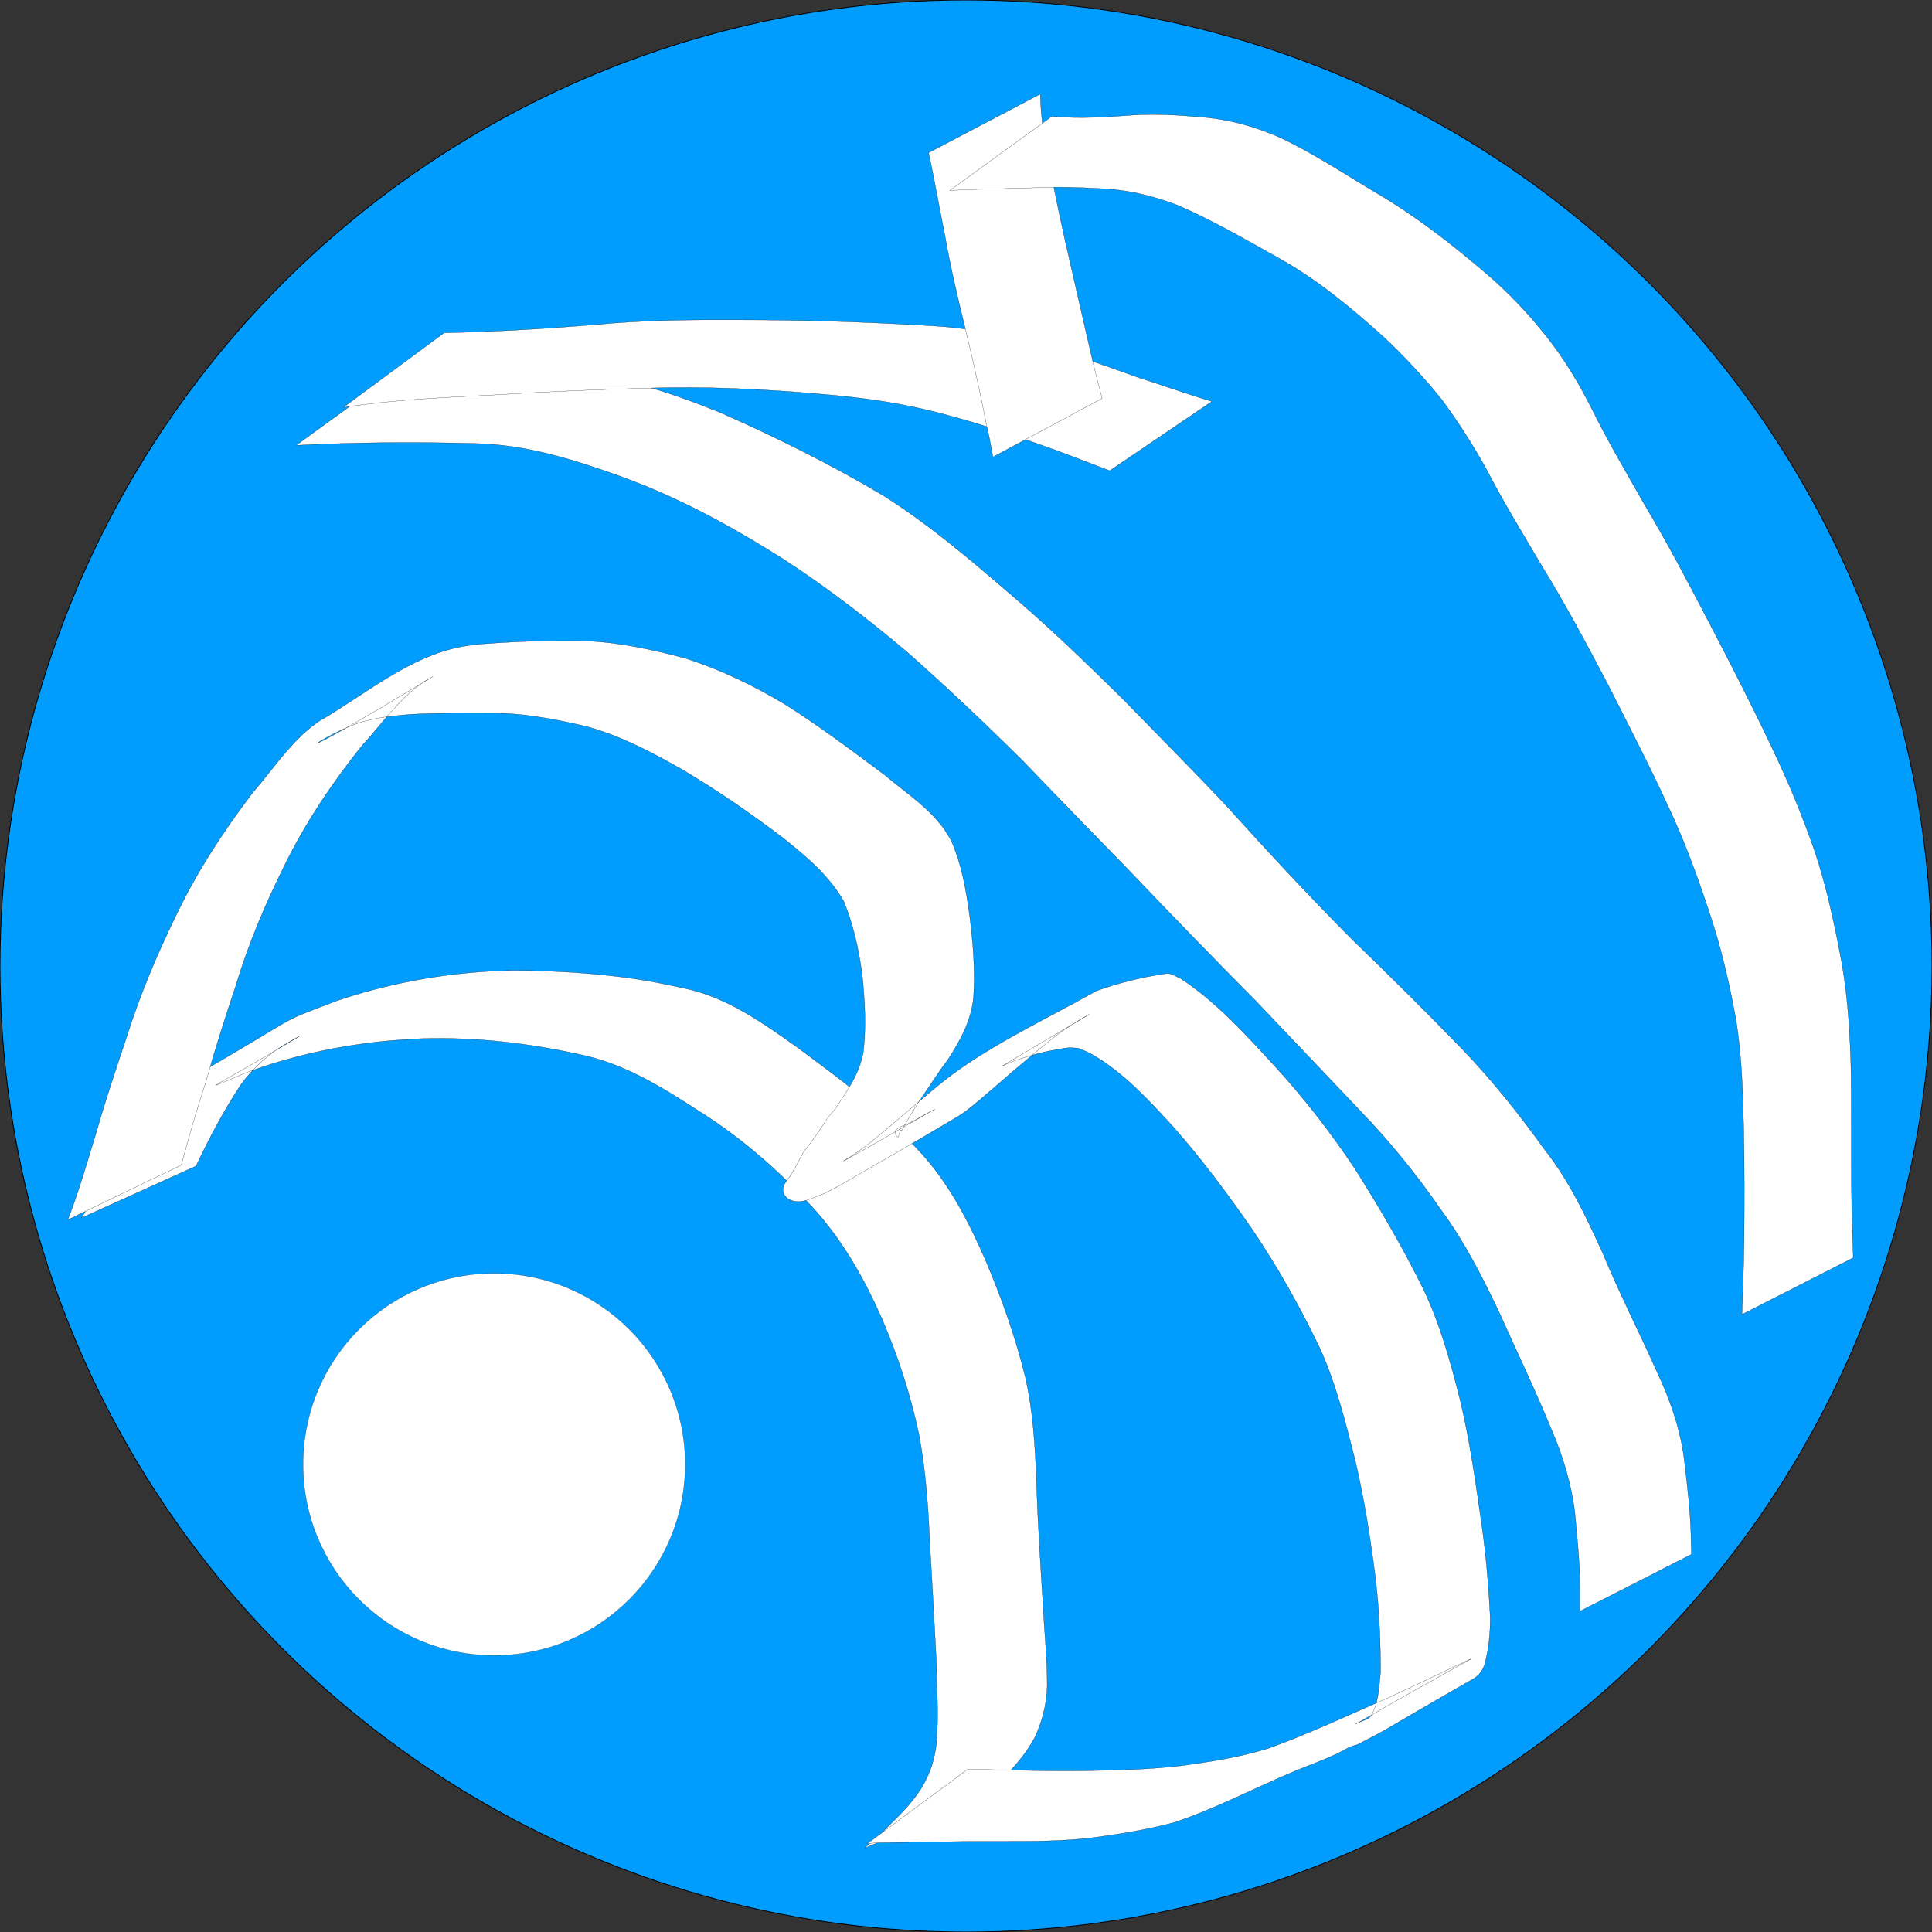 <?xml version="1.0" encoding="UTF-8" standalone="no"?>
<svg
   xmlns:dc="http://purl.org/dc/elements/1.1/"
   xmlns:cc="http://creativecommons.org/ns#"
   xmlns:rdf="http://www.w3.org/1999/02/22-rdf-syntax-ns#"
   xmlns:svg="http://www.w3.org/2000/svg"
   xmlns="http://www.w3.org/2000/svg"
   xmlns:sodipodi="http://sodipodi.sourceforge.net/DTD/sodipodi-0.dtd"
   xmlns:inkscape="http://www.inkscape.org/namespaces/inkscape"
   width="120mm"
   height="120mm"
   viewBox="-60 -60 120 120"
   sodipodi:docname="bitamodern.svg"
   version="1.1"
   id="svg2584"
   inkscape:version="1.0.1 (3bc2e813f5, 2020-09-07)">
  <rect x="-60" y="-60" width="120" height="120" fill="#333333" stroke="none"/>
  <defs
     id="defs2586" />
  <sodipodi:namedview
     pagecolor="#ffffff"
     bordercolor="#666666"
     borderopacity="1.0"
     inkscape:pageopacity="0.0"
     inkscape:pageshadow="2"
     inkscape:zoom="1"
     inkscape:cx="226.77165"
     inkscape:cy="226.77165"
     inkscape:document-units="mm"
     inkscape:current-layer="Template"
     showgrid="false"
     units="mm"
     showguides="true"
     inkscape:guide-bbox="true"
     inkscape:snap-global="true"
     inkscape:snap-bbox="true"
     inkscape:snap-bbox-midpoints="true"
     inkscape:window-width="1920"
     inkscape:window-height="1001"
     inkscape:window-x="-9"
     inkscape:window-y="-9"
     inkscape:window-maximized="1"
     inkscape:bbox-paths="true"
     inkscape:bbox-nodes="true"
     inkscape:snap-bbox-edge-midpoints="true"
     inkscape:snap-grids="true"
     id="namedview2574"
     inkscape:document-rotation="0">
    <sodipodi:guide
       orientation="1,0"
       position="226.772,226.772"
       id="guide2827" />
    <sodipodi:guide
       orientation="0,1"
       position="226.772,226.772"
       id="guide2829" />
    <inkscape:grid
       type="xygrid"
       id="grid3072"
       empspacing="10"
       visible="true"
       enabled="true"
       snapvisiblegridlinesonly="true"
       units="mm"
       dotted="false"
       spacingx="0.1mm"
       spacingy="0.1mm" />
  </sodipodi:namedview>
  <g
     inkscape:label="Layer 1"
     inkscape:groupmode="layer"
     id="Template"
     style="fill:none;stroke:black;stroke-width:0.05">
    <circle
       cx="0"
       cy="0"
       r="60"
       id="circle2577"
       style="fill:#009dff;fill-opacity:1" />
    <circle
       cx="-29.308"
       cy="30.956"
       r="11.866"
       id="circle2577-0"
       style="fill:#ffffff;fill-opacity:1;stroke:#000000;stroke-width:0.01" />
    <path
       style="fill:#ffffff;fill-opacity:1;stroke-width:0.013"
       id="path3256"
       d="m -47.823,12.424 c 0.821,-1.744 1.718,-3.436 2.779,-5.047 0.667,-0.915 1.463,-1.684 2.414,-2.3 0.379,-0.245 1.559,-0.913 1.172,-0.68 -5.202,3.137 -6.684,3.686 -3.341,2.262 2.869,-1.078 5.881,-1.728 8.931,-2.014 0.652,-0.061 1.306,-0.088 1.959,-0.133 3.468,-0.121 6.919,0.294 10.294,1.066 2.567,0.603 4.808,1.996 6.994,3.414 2.782,1.74 5.227,3.913 7.408,6.351 1.697,1.96 2.957,4.215 3.996,6.577 0.992,2.31 1.772,4.703 2.291,7.162 0.398,2.108 0.563,4.243 0.658,6.383 0.147,2.509 0.284,5.018 0.418,7.527 0.041,1.726 0.15,3.462 0.031,5.187 -0.125,1.108 -0.391,1.964 -0.969,2.913 -0.598,0.958 -1.432,1.743 -2.232,2.531 -0.353,0.464 -0.857,0.759 -1.272,1.161 0,0 7.212,-2.95 7.212,-2.95 v 0 C 1.345,51.472 1.743,51.084 2.114,50.664 2.918,49.823 3.722,48.968 4.264,47.927 4.744,46.911 5.013,45.845 5.041,44.716 5.046,42.997 4.863,41.285 4.777,39.57 4.622,37.062 4.454,34.557 4.38,32.045 4.296,29.859 4.169,27.668 3.683,25.527 3.075,23.052 2.219,20.644 1.223,18.298 0.161,15.856 -1.069,13.48 -2.891,11.506 -3.705,10.647 -4.054,10.25 -4.941,9.438 -6.677,7.851 -8.585,6.464 -10.466,5.058 c -2.198,-1.547 -4.395,-3.139 -7.087,-3.687 -1.156,-0.243 -1.814,-0.398 -3.001,-0.571 -2.509,-0.366 -5.051,-0.514 -7.584,-0.53 -0.655,0.03 -1.311,0.044 -1.966,0.091 -3.056,0.221 -6.071,0.817 -8.975,1.797 -4.2,1.61 -1.615,0.534 -9.27,4.908 -1.446,0.826 -2.661,1.933 -3.565,3.334 -1.06,1.716 -1.977,3.511 -3.015,5.24 0,0 7.105,-3.215 7.105,-3.215 z" />
    <path
       style="fill:#ffffff;fill-opacity:1;stroke-width:0.013"
       id="path3258"
       d="m -48.741,12.364 c 0.478,-1.727 0.95,-3.452 1.528,-5.149 0.555,-2.032 1.211,-4.033 1.872,-6.032 0.766,-2.55 1.807,-5.003 2.991,-7.384 1.294,-2.662 2.94,-5.104 4.775,-7.417 1.225,-1.325 2.283,-2.902 3.781,-3.95 0.22,-0.154 0.461,-0.277 0.691,-0.416 -10.792,6.553 -6.784,3.476 -4.251,2.779 0.929,-0.256 1.878,-0.34 2.833,-0.424 1.559,-0.089 3.122,-0.074 4.684,-0.075 2.133,-0.052 4.224,0.346 6.289,0.834 2.114,0.58 4.053,1.603 5.945,2.684 2.192,1.299 4.289,2.746 6.315,4.29 1.411,1.137 2.815,2.309 3.708,3.907 0.583,1.427 0.909,2.93 1.123,4.45 0.172,1.621 0.267,3.252 0.082,4.874 -0.237,1.362 -1.029,2.464 -1.782,3.583 -0.455,0.484 -0.784,1.06 -1.156,1.605 -0.257,0.377 -0.555,0.721 -0.813,1.097 -0.322,0.59 -0.618,1.211 -1.028,1.745 -0.509,0.645 -0.04,1.253 0.728,1.27 0.476,0.01 1.202,-0.34 1.598,-0.498 0.308,-0.158 0.623,-0.301 0.923,-0.473 2.461,-1.416 4.921,-2.836 7.359,-4.291 C 0.032,9.028 0.673,8.469 1.182,8.036 1.769,7.536 2.348,7.028 2.932,6.525 4.134,5.536 5.278,4.473 6.593,3.631 6.923,3.42 7.94,2.835 7.604,3.035 5.822,4.093 4.038,5.148 2.256,6.205 3.175,5.788 4.143,5.498 5.128,5.285 5.29,5.25 6.195,5.079 6.41,5.071 c 0.196,-0.007 0.392,0.028 0.588,0.042 0.249,0.111 0.509,0.2 0.747,0.332 1.991,1.111 3.613,2.894 5.135,4.553 1.77,2.003 3.367,4.151 4.888,6.346 1.583,2.338 2.966,4.806 4.188,7.35 1.017,2.222 1.603,4.599 2.204,6.956 0.584,2.484 0.98,5.003 1.294,7.533 0.217,1.887 0.293,3.786 0.294,5.685 -0.092,0.857 -0.123,2.057 -0.647,2.772 -0.198,0.166 -0.435,0.235 -0.666,0.33 -0.081,0.033 -0.311,0.161 -0.235,0.117 6.365,-3.686 8.726,-4.808 6.215,-3.607 -1.408,0.656 -2.802,1.344 -4.22,1.983 -2.433,1.064 -4.841,2.196 -7.338,3.106 -1.724,0.546 -3.521,0.833 -5.309,1.083 -2.115,0.263 -4.25,0.306 -6.379,0.335 -1.807,0.02 -3.613,-0.022 -5.42,-0.064 -0.548,-0.014 -1.095,-0.028 -1.643,-0.034 0,0 -6.272,4.647 -6.272,4.647 v 0 c 0.556,-0.115 1.122,-0.066 1.688,-0.091 1.874,-0.034 3.748,-0.072 5.623,-0.074 2.109,-0.007 4.224,0.034 6.326,-0.182 1.825,-0.225 3.653,-0.514 5.432,-0.983 2.605,-0.865 5.039,-2.164 7.569,-3.219 0.833,-0.341 1.683,-0.646 2.499,-1.025 0.454,-0.211 0.824,-0.491 1.33,-0.594 2.6,-1.353 0.623,-0.32 7.207,-4.093 0.341,-0.196 0.575,-0.507 0.699,-0.877 0.27,-0.98 0.368,-2.011 0.352,-3.026 -0.104,-1.891 -0.254,-3.778 -0.526,-5.653 -0.363,-2.553 -0.721,-5.111 -1.307,-7.624 -0.605,-2.405 -1.257,-4.815 -2.334,-7.059 -1.265,-2.56 -2.708,-5.033 -4.237,-7.444 C 22.654,10.337 20.987,8.19 19.153,6.19 17.352,4.239 15.553,2.227 13.313,0.765 13.066,0.664 12.836,0.504 12.572,0.463 12.457,0.445 11.196,0.681 11.161,0.688 10.122,0.901 9.098,1.185 8.1,1.544 5.269,3.133 2.31,4.525 -0.356,6.378 -1.641,7.27 -2.79,8.337 -3.994,9.331 -4.865,10.07 -5.725,10.83 -6.657,11.493 -6.949,11.701 -7.865,12.261 -7.551,12.088 -5.983,11.222 0.468,7.52 -2.884,9.419 -3.13,9.546 -3.37,9.684 -3.62,9.801 -3.836,9.903 -4.744,10.128 -4.257,10.621 -4.147,10.732 -4.118,9.997 -4,10.226 -3.681,9.645 -3.339,9.076 -2.988,8.515 -2.362,7.633 -1.801,6.706 -1.142,5.846 -0.359,4.637 0.336,3.393 0.469,1.926 0.581,0.259 0.437,-1.408 0.234,-3.065 0.015,-4.686 -0.267,-6.33 -0.938,-7.833 -1.298,-8.414 -1.33,-8.515 -1.793,-9.047 c -0.94,-1.083 -2.155,-1.88 -3.239,-2.805 -2.051,-1.524 -4.09,-3.072 -6.258,-4.429 -1.934,-1.156 -3.966,-2.135 -6.116,-2.824 -2.047,-0.546 -4.124,-1.004 -6.249,-1.087 -1.599,-0.012 -3.198,-0.011 -4.795,0.085 -0.964,0.056 -1.93,0.097 -2.882,0.273 -3.299,0.612 -6.125,3.073 -8.864,4.635 -0.217,0.166 -0.442,0.32 -0.65,0.498 -1.346,1.15 -2.352,2.657 -3.499,3.989 -1.8,2.372 -3.419,4.861 -4.71,7.551 -1.187,2.44 -2.249,4.938 -3.064,7.529 -0.673,2.011 -1.352,4.022 -1.928,6.064 -0.552,1.787 -1.063,3.587 -1.741,5.332 0,0 7.046,-3.398 7.046,-3.398 z" />
    <path
       style="fill:#ffffff;fill-opacity:1;stroke-width:0.013"
       id="path3260"
       d="m -41.612,-32.337 c 3.667,-0.195 7.343,-0.216 11.014,-0.122 3.268,0.053 6.295,1.022 9.335,2.117 3.522,1.295 6.811,3.097 9.97,5.102 2.709,1.766 5.275,3.741 7.74,5.831 2.428,2.153 4.788,4.389 7.091,6.675 2.121,2.213 4.262,4.406 6.399,6.603 2.665,2.788 5.343,5.562 8.061,8.298 2.16,2.26 4.308,4.532 6.46,6.799 1.856,1.92 3.54,3.996 5.055,6.193 1.447,1.966 2.551,4.144 3.597,6.341 1.098,2.45 2.263,4.872 3.281,7.356 0.691,1.61 1.189,3.267 1.418,5.003 0.12,1.274 0.247,2.546 0.307,3.825 0.025,0.796 0.031,1.592 0.023,2.389 0,0 6.922,-3.533 6.922,-3.533 v 0 c -0.021,-0.799 -0.031,-1.6 -0.092,-2.397 C 44.88,32.854 44.721,31.574 44.563,30.294 44.271,28.474 43.697,26.864 42.911,25.196 41.816,22.739 40.586,20.342 39.557,17.854 38.529,15.595 37.472,13.343 35.923,11.382 34.344,9.182 32.657,7.066 30.775,5.115 28.582,2.851 26.346,0.633 24.078,-1.556 c -2.713,-2.716 -5.321,-5.534 -7.894,-8.383 -2.105,-2.24 -4.276,-4.412 -6.416,-6.617 -2.329,-2.294 -4.68,-4.574 -7.18,-6.682 -2.464,-2.126 -4.964,-4.236 -7.72,-5.979 -3.26,-1.939 -6.665,-3.625 -10.133,-5.158 -3.056,-1.228 -6.161,-2.336 -9.505,-2.303 -3.537,-0.029 -7.079,0.044 -10.611,-0.185 0,0 -6.23,4.526 -6.23,4.526 z" />
    <path
       style="fill:#ffffff;fill-opacity:1;stroke-width:0.013"
       id="path3262"
       d="m -38.674,-34.698 c 3.207,-0.492 6.451,-0.618 9.686,-0.791 3.03,-0.192 6.064,-0.313 9.099,-0.402 3.652,-0.127 7.308,0.055 10.946,0.375 2.138,0.182 4.263,0.451 6.353,0.941 2.419,0.563 4.777,1.335 7.115,2.167 1.48,0.514 2.937,1.085 4.399,1.647 0,0 6.353,-4.306 6.353,-4.306 v 0 c -1.547,-0.456 -3.065,-1.004 -4.601,-1.495 -2.332,-0.836 -4.67,-1.669 -7.072,-2.285 -2.144,-0.571 -4.331,-0.877 -6.551,-0.96 -3.702,-0.215 -7.411,-0.326 -11.119,-0.327 -3.018,-0.014 -6.035,0.008 -9.041,0.311 -3.096,0.247 -6.201,0.434 -9.305,0.495 0,0 -6.262,4.63 -6.262,4.63 z" />
    <path
       style="fill:#ffffff;fill-opacity:1;stroke-width:0.013"
       id="path3264"
       d="m -2.319,-50.516 c 0.357,1.681 0.65,3.375 0.995,5.058 0.328,1.922 0.78,3.819 1.24,5.712 0.493,1.979 0.928,3.973 1.325,5.973 0.164,0.716 0.303,1.436 0.434,2.158 0,0 6.779,-3.64 6.779,-3.64 v 0 c -0.179,-0.7 -0.366,-1.398 -0.535,-2.101 -0.463,-1.988 -0.913,-3.979 -1.368,-5.969 -0.439,-1.891 -0.857,-3.787 -1.222,-5.693 -0.338,-1.695 -0.698,-3.408 -0.711,-5.143 0,0 -6.938,3.645 -6.938,3.645 z" />
    <path
       style="fill:#ffffff;fill-opacity:1;stroke-width:0.013"
       id="path3268"
       d="m -1.005,-48.172 c 1.74,-0.092 3.483,-0.104 5.224,-0.166 1.396,-0.076 2.796,-0.024 4.192,0.051 1.631,0.072 3.196,0.452 4.716,1.027 2.162,0.933 4.202,2.119 6.253,3.269 2.403,1.325 4.508,3.078 6.54,4.901 1.301,1.221 2.517,2.525 3.634,3.915 0.998,1.349 1.903,2.766 2.722,4.231 1.078,2.079 2.3,4.077 3.487,6.094 1.493,2.411 2.819,4.916 4.139,7.424 1.264,2.503 2.559,4.993 3.727,7.542 0.98,2.076 1.767,4.232 2.491,6.408 0.743,2.181 1.271,4.421 1.682,6.686 0.385,2.272 0.448,4.577 0.501,6.874 0.047,2.361 0.046,4.722 0.021,7.083 -0.016,1.493 -0.074,2.985 -0.126,4.476 0,0 6.912,-3.521 6.912,-3.521 v 0 c -0.049,-1.451 -0.102,-2.902 -0.112,-4.355 -0.018,-2.368 0.002,-4.736 -0.022,-7.104 C 54.92,4.337 54.79,2.004 54.378,-0.292 53.946,-2.595 53.46,-4.889 52.721,-7.116 51.96,-9.302 51.079,-11.443 50.073,-13.529 c -1.204,-2.545 -2.483,-5.053 -3.786,-7.548 -1.315,-2.522 -2.63,-5.046 -4.089,-7.489 -1.153,-2.027 -2.344,-4.033 -3.373,-6.129 -0.782,-1.54 -1.675,-3.017 -2.747,-4.376 -1.139,-1.445 -2.399,-2.777 -3.803,-3.97 -2.124,-1.81 -4.325,-3.53 -6.738,-4.946 -2.011,-1.2 -3.97,-2.502 -6.094,-3.499 -1.562,-0.672 -3.122,-1.11 -4.825,-1.241 -1.412,-0.128 -2.842,-0.217 -4.257,-0.124 -1.672,0.125 -3.35,0.235 -5.025,0.074 0,0 -6.341,4.607 -6.341,4.607 z" />
  </g>
</svg>
